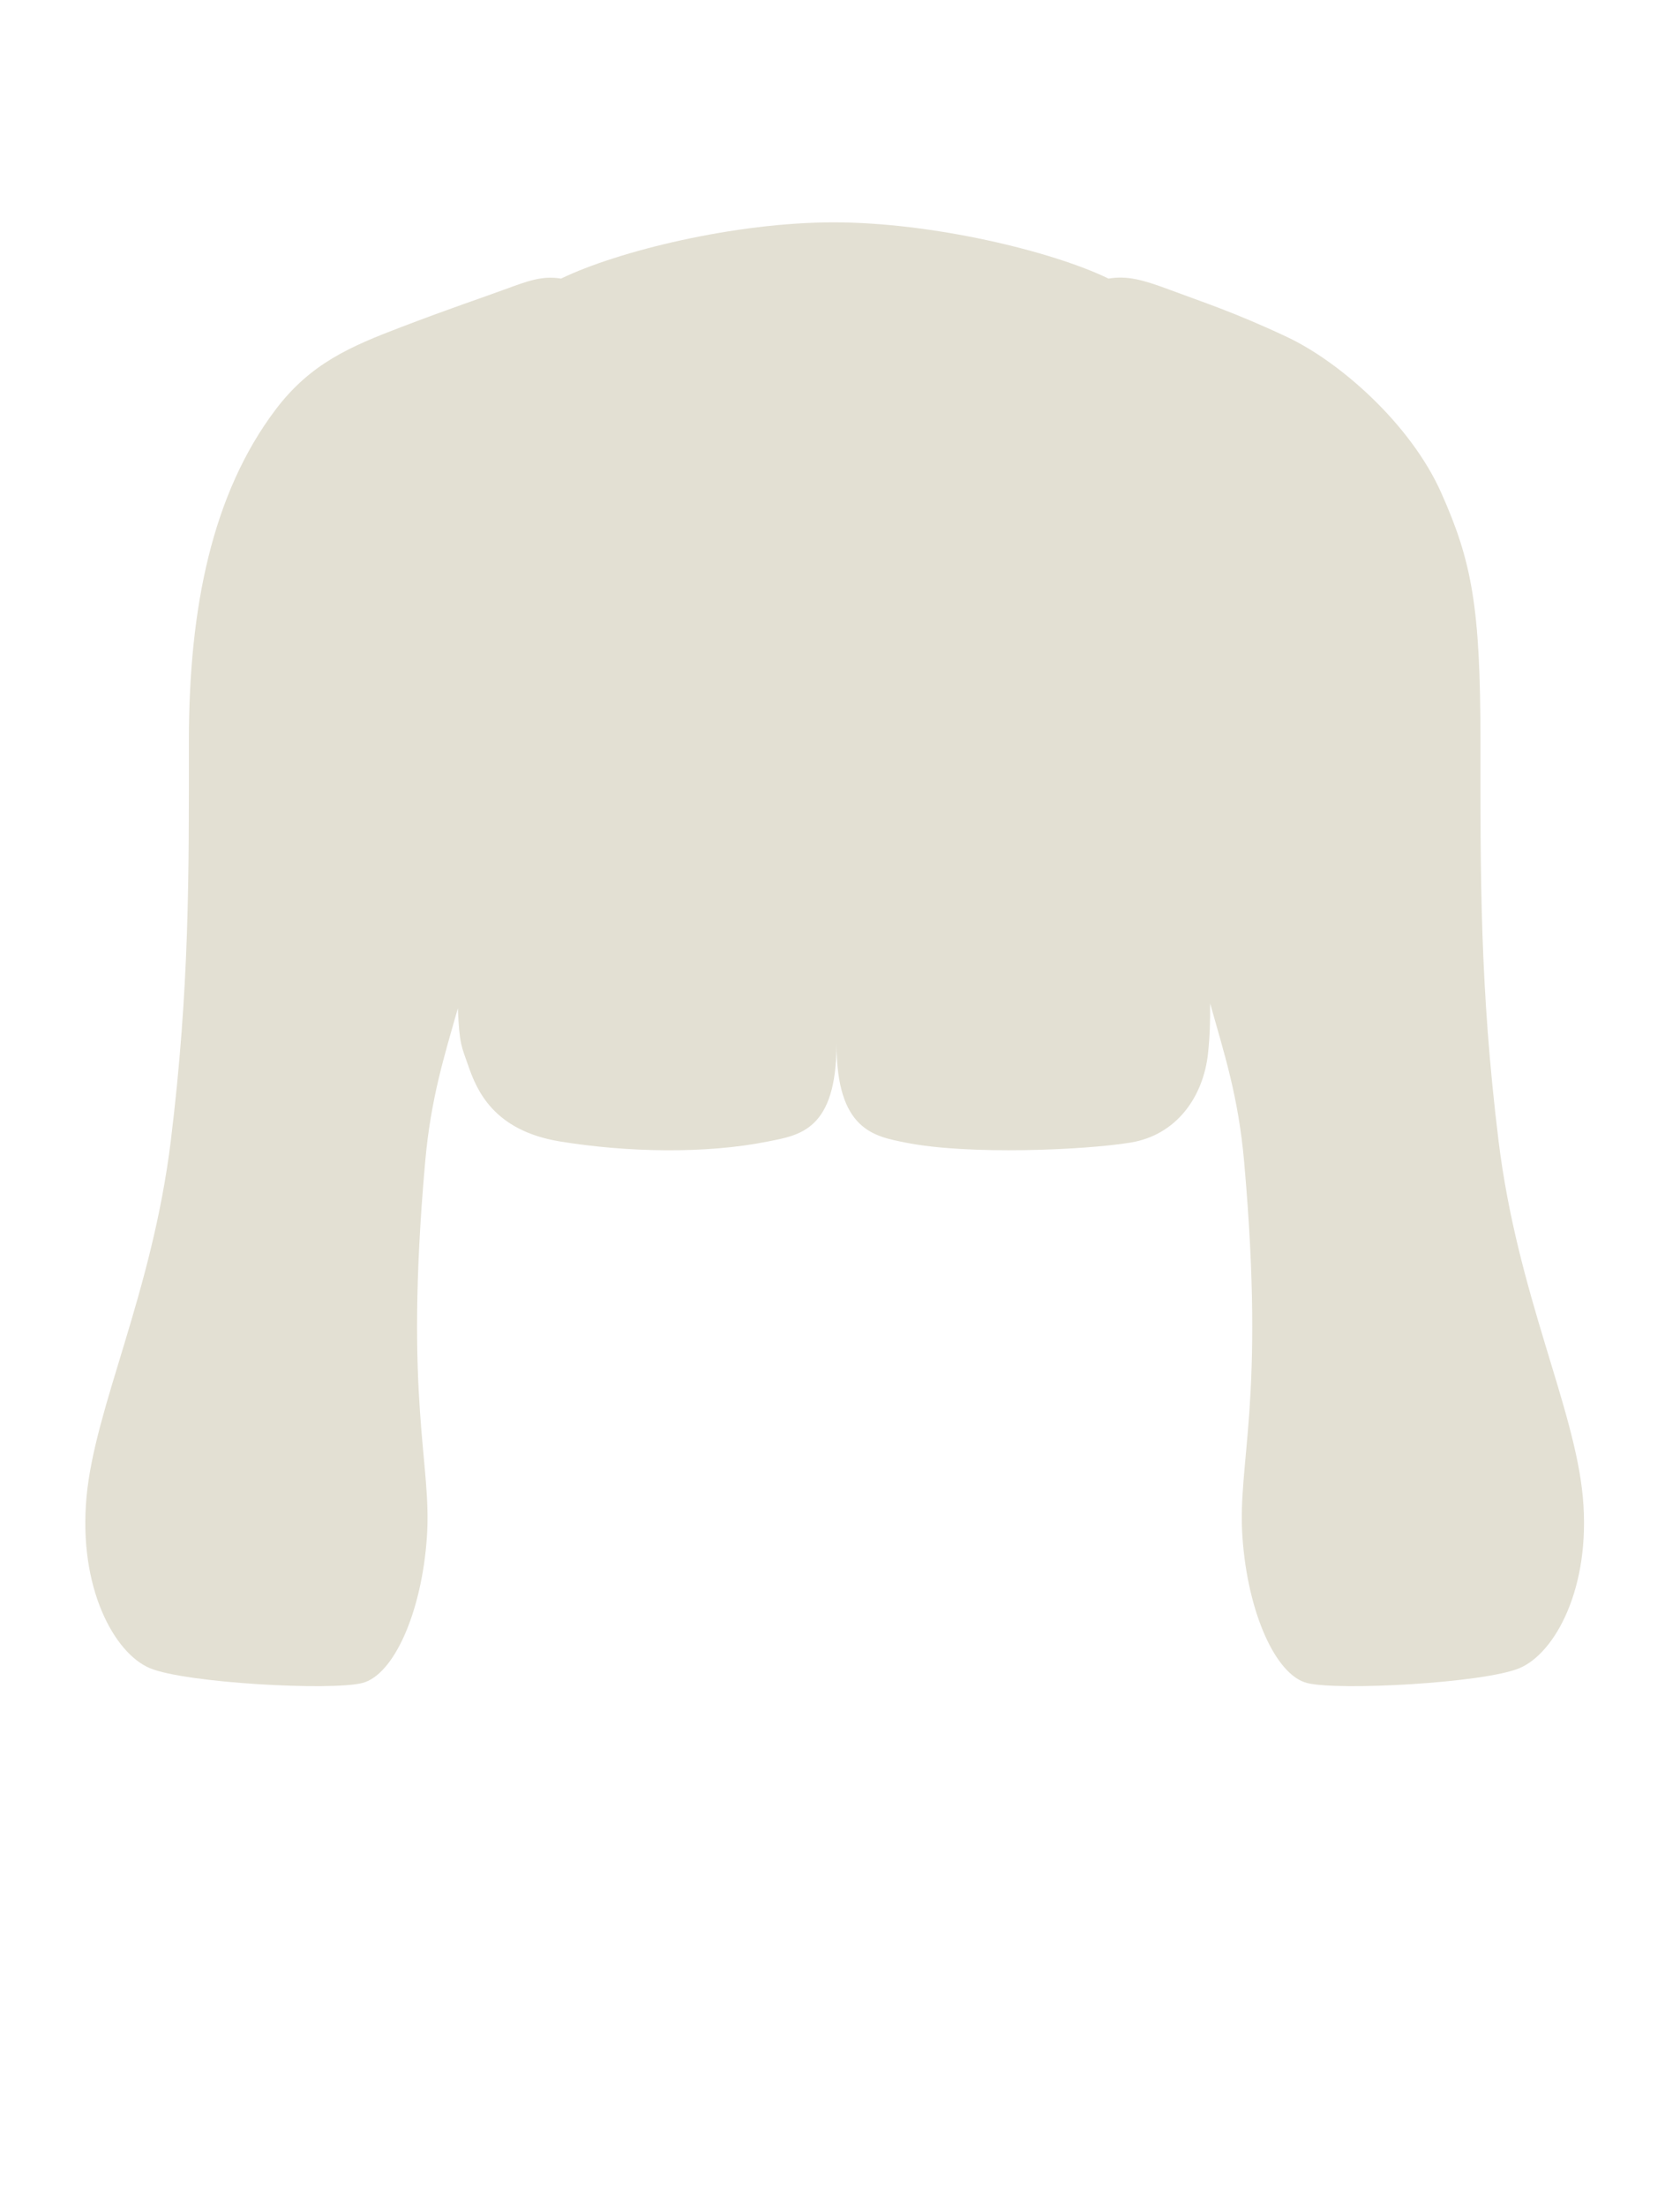 <svg width="64" height="84" viewBox="0 0 64 84" fill="none" xmlns="http://www.w3.org/2000/svg">
<path d="M43.068 43.504C44.816 43.218 45.843 41.769 46.021 40.099C46.09 39.449 46.106 38.859 46.099 38.2C46.634 40.111 47.175 41.731 47.397 44.247C48.21 53.426 47.131 55.664 47.332 58.534C47.532 61.404 48.598 63.782 49.798 64.082C50.998 64.382 56.518 64.082 57.878 63.518C59.238 62.954 60.615 60.45 60.298 57C59.981 53.55 57.802 49.277 57.085 43.418C56.369 37.56 56.398 33.3 56.398 28.2C56.398 23.1 56.067 21.368 54.9 18.755C53.733 16.141 51.043 13.781 49.042 12.837C47.04 11.892 45.711 11.465 44.611 11.052C43.512 10.64 42.943 10.492 42.229 10.607C40.07 9.561 35.518 8.466 31.759 8.466C28 8.466 23.533 9.561 21.374 10.607C20.66 10.492 20.128 10.688 19.239 11.016L19.238 11.016C18.348 11.344 17.238 11.708 15.293 12.45C13.348 13.192 11.827 13.837 10.496 15.6C8.098 18.776 7.196 23.1 7.196 28.2C7.196 33.3 7.225 37.56 6.509 43.418C5.792 49.277 3.613 53.55 3.296 57C2.979 60.45 4.355 62.954 5.715 63.518C7.075 64.082 12.596 64.382 13.796 64.082C14.996 63.782 16.062 61.404 16.262 58.534C16.462 55.664 15.383 53.426 16.196 44.247C16.412 41.815 16.925 40.219 17.442 38.389C17.498 39.787 17.595 39.867 17.824 40.535C18.156 41.508 18.796 43.046 21.331 43.461C23.867 43.875 26.866 43.943 29.266 43.461C30.457 43.221 31.867 43.04 31.867 39.74C31.867 43.04 33.306 43.264 34.496 43.504C36.897 43.986 41.319 43.789 43.068 43.504Z" fill="#E3E0D3"/>
</svg>
